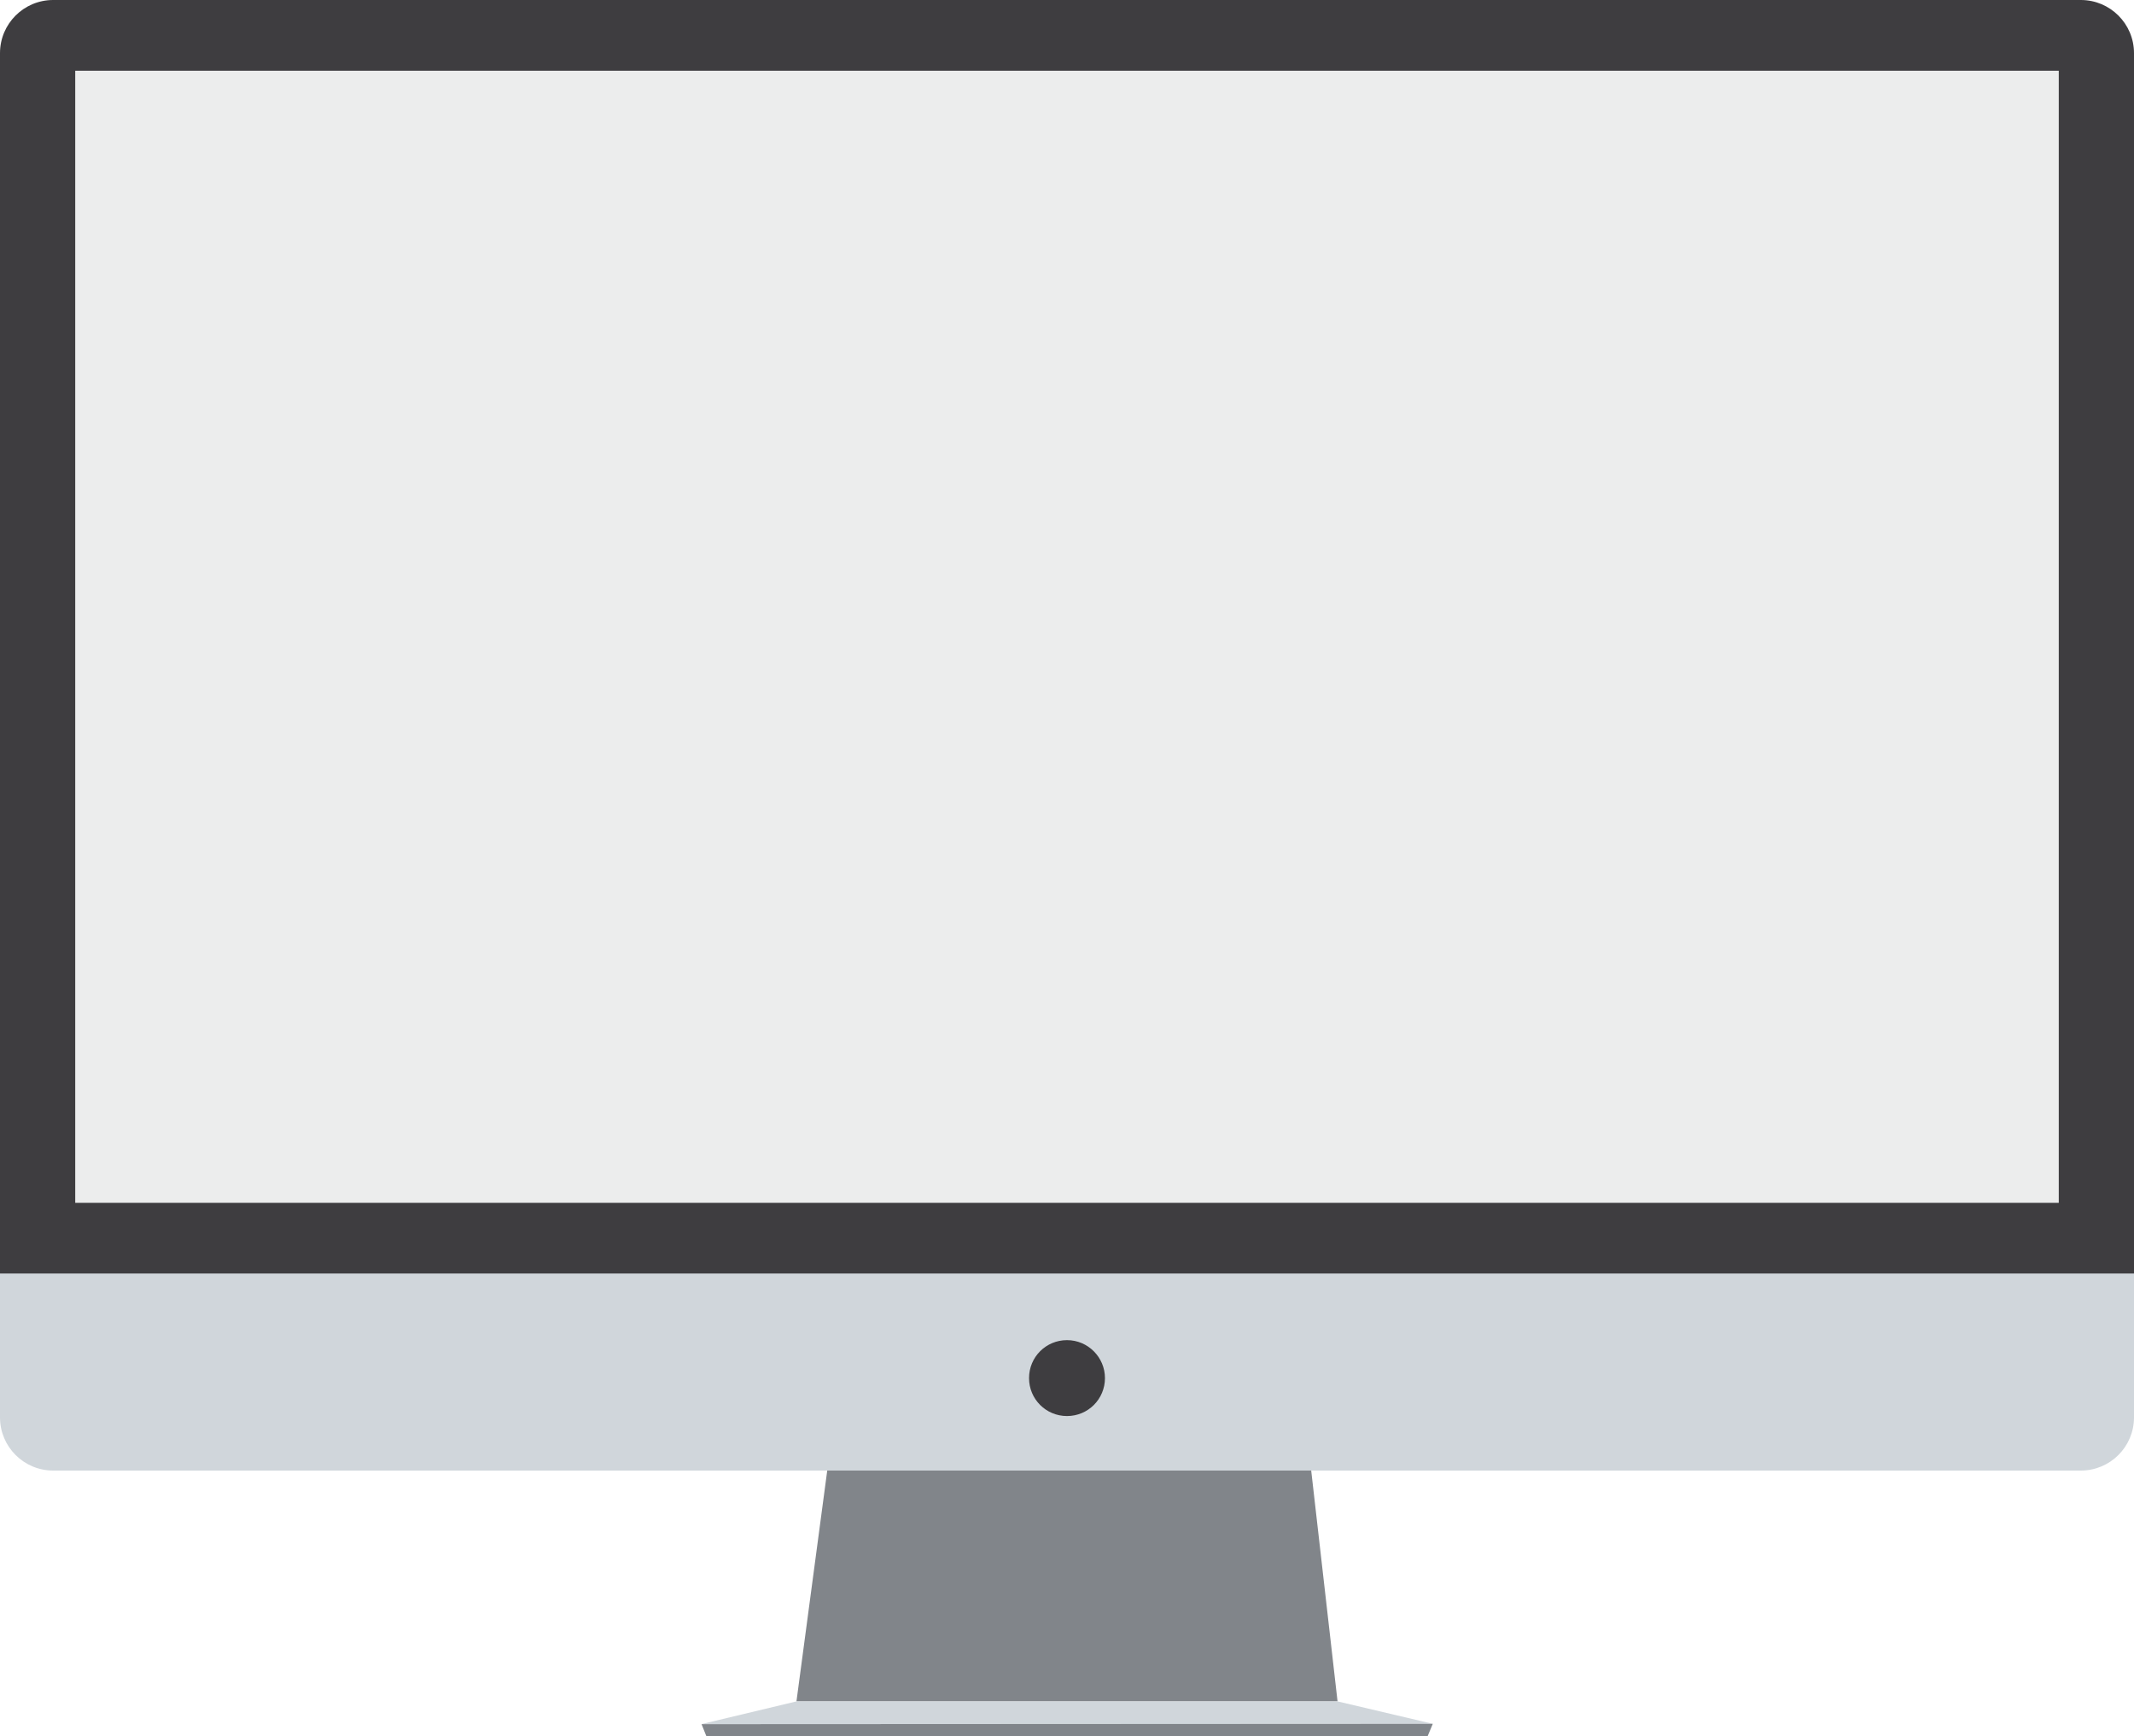<?xml version="1.0" encoding="utf-8"?>
<!-- Generator: Adobe Illustrator 22.1.0, SVG Export Plug-In . SVG Version: 6.00 Build 0)  -->
<svg version="1.1" id="Ebene_1" xmlns="http://www.w3.org/2000/svg" xmlns:xlink="http://www.w3.org/1999/xlink" x="0px" y="0px"
	 viewBox="0 0 618.4 503.2" style="enable-background:new 0 0 618.4 503.2;" xml:space="preserve">
<style type="text/css">
	.st0{fill:#81858A;}
	.st1{fill:#D0D6DB;}
	.st2{fill:#3E3D40;}
	.st3{fill:#ECEDED;}
</style>
<g>
	<polygon class="st0" points="387.6,493.1 230.8,493.1 239.8,425.6 379.9,425.6 	"/>
	<path class="st1" d="M0,369.1v41.7c0,8.5,6.9,15.4,15.4,15.4H603c8.5,0,15.4-6.9,15.4-15.4v-41.7H0z"/>
	<path class="st2" d="M618.4,15.4C618.4,6.9,611.5,0,603,0H15.4C6.9,0,0,6.9,0,15.4v353.7h618.4V15.4z"/>
	<rect x="21.8" y="20.5" class="st3" width="574.8" height="328.1"/>
	<polygon class="st1" points="230.8,493.1 387.6,493.1 415.2,499.6 203.2,499.7 	"/>
	<polygon class="st0" points="413.7,503.2 204.7,503.2 203.3,499.7 415.2,499.6 	"/>
	<path class="st2" d="M320.2,399.4c0,6.1-4.9,11-11,11c-6.1,0-11-4.9-11-11c0-6.1,4.9-11,11-11C315.3,388.4,320.2,393.4,320.2,399.4
		z"/>
</g>
</svg>
